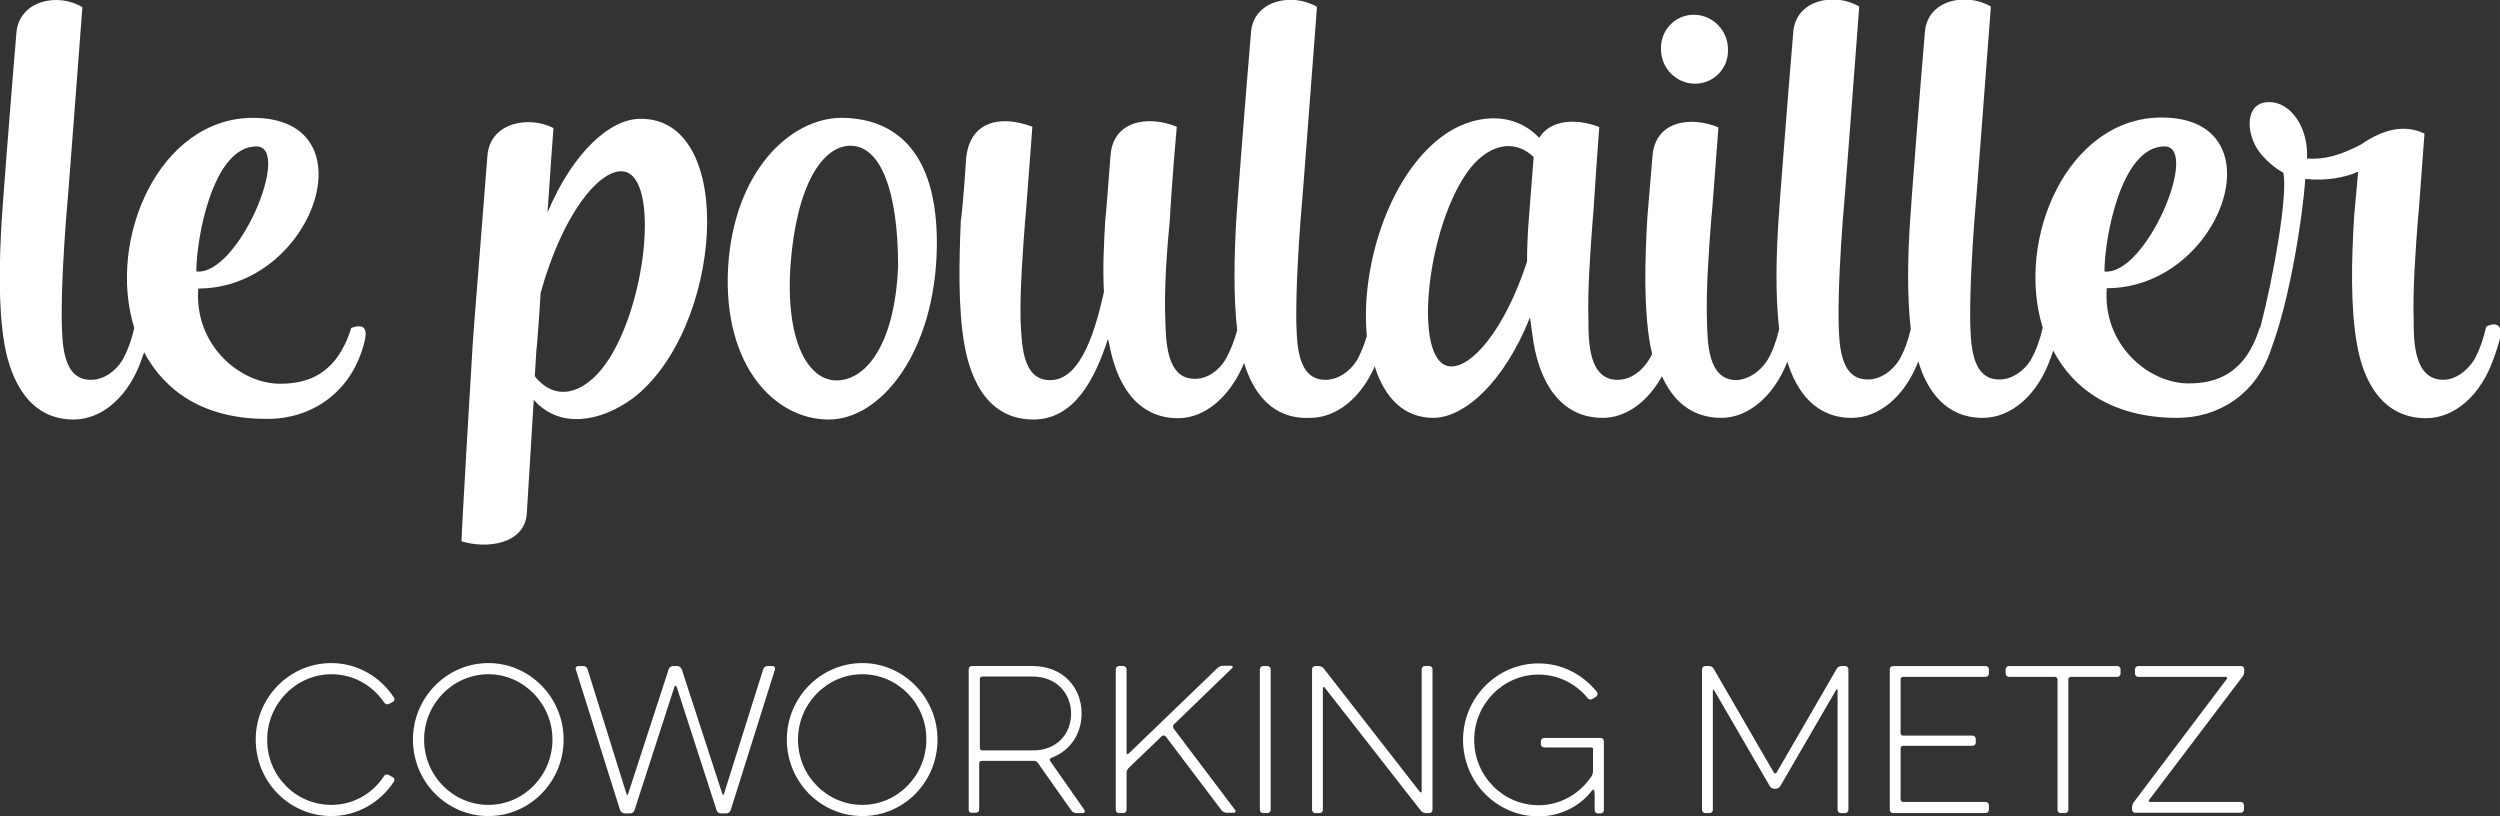 <svg xmlns="http://www.w3.org/2000/svg" xml:space="preserve" viewBox="0 0 761.6 248.6">
  <rect x="0" y="0" width="761.6" height="248.6" fill="#333333" stroke="none"/>
  <path fill="#ffffff" fill-rule="evenodd" d="M678.1 206.2h-26.7c-.6 0-1-.5-1-1v-1.3c0-.6.5-1 1-1h31.3c.6 0 1 .5 1 1v.5c0 .6-.2 1.4-.6 1.8l-28.4 37.5c-.2.3-.1.6.3.6h27.6c.6 0 1 .5 1 1v1.3c0 .6-.5 1-1 1h-32.1c-.6 0-1-.5-1-1v-.5c0-.6.2-1.4.6-1.8l28.3-37.5c.2-.2 0-.6-.3-.6zm-52.1 0h-14c-.6 0-1-.5-1-1v-1.3c0-.6.5-1 1-1h33c.6 0 1 .5 1 1v1.3c0 .6-.5 1-1 1h-14.1c-.5 0-.8.3-.8.8v39.7c0 .6-.5 1-1 1h-1.3c-.6 0-1-.5-1-1V207c0-.4-.3-.8-.8-.8zm-21.1 41.5h-28.2c-.6 0-1-.5-1-1v-42.8c0-.6.5-1 1-1h28.2c.6 0 1 .5 1 1v1.3c0 .6-.5 1-1 1h-25.1c-.5 0-.8.3-.8.8v16.3c0 .5.3.8.8.8h21.1c.6 0 1 .5 1 1v1.1c0 .6-.5 1-1 1h-21.1c-.5 0-.8.3-.8.8v15.5c0 .5.3.8.8.8h25.1c.6 0 1 .5 1 1v1.3c0 .7-.4 1.1-1 1.1zm-83.1-37.4v36.4c0 .6-.5 1-1 1h-1.3c-.6 0-1-.5-1-1v-42.8c0-.6.5-1 1-1h1.1c.6 0 1.2.3 1.5.9l18.3 31.6c.2.3.6.3.8 0l18.3-31.6c.3-.6.9-.9 1.5-.9h1.1c.6 0 1 .5 1 1v42.8c0 .6-.5 1-1 1h-1.3c-.6 0-1-.5-1-1v-36.5c0-.2-.3-.3-.4-.1l-17 29.3c-.3.5-.9.9-1.5.9h-.3c-.6 0-1.2-.3-1.5-.9l-16.9-29.1c-.1-.3-.4-.2-.4 0zm-37.1 17.4h-14.3c-.6 0-1-.5-1-1v-.9c0-.6.5-1 1-1h17.2c.6 0 1 .5 1 1v21c0 .6-.5 1-1 1h-.8c-.6 0-1-.5-1-1v-4.5c0-.3-.1-1-.1-1.4l-.1-.1c0-.2-.3-.3-.5-.1-3.7 4.9-9.7 8-16.4 8-12.7 0-23-10.4-23-23.3 0-12.8 10.3-23.3 23-23.3 7.2 0 13.5 3.4 17.8 8.7.3.4.2 1.1-.2 1.4l-1.1.7c-.5.3-1.1.3-1.5-.2-3.6-4.4-9-7.2-15-7.2-10.8 0-19.6 9-19.6 19.9 0 11 8.8 19.9 19.6 19.9 6.7 0 12.6-3.5 16.2-8.9.2-.4.4-1 .4-1.4v-6.4c.2-.6-.2-.9-.6-.9zM403 209.6v37.1c0 .6-.5 1-1 1h-1.3c-.6 0-1-.5-1-1v-42.8c0-.6.5-1 1-1h1c.6 0 1.2.3 1.6.8l29.3 37.6c.2.2.5.1.5-.2v-37.2c0-.6.4-1 1-1h1.3c.6 0 1 .5 1 1v42.8c0 .6-.5 1-1 1h-1c-.6 0-1.2-.3-1.6-.8l-29.3-37.5c-.1-.2-.5-.1-.5.2zm-19.2 37.1v-42.8c0-.6.5-1 1-1h1.3c.6 0 1 .5 1 1v42.8c0 .6-.5 1-1 1h-1.3c-.5 0-1-.4-1-1zm-41.6 1h-1.3c-.6 0-1-.5-1-1v-42.8c0-.6.5-1 1-1h1.3c.6 0 1 .5 1 1v25.5c0 .3.3.5.6.2l27.1-26.1c.5-.4 1.1-.7 1.7-.7h2.5c.4 0 .6.5.3.7l-17.8 17.2c-.3.3-.3.9-.1 1.2l18.8 24.9c.3.3 0 .8-.4.8h-2.2c-.6 0-1.2-.3-1.6-.8l-17-22.5c-.3-.3-.8-.3-1.1-.1l-10.2 9.8c-.3.3-.6.9-.6 1.4v11.2c0 .7-.4 1.1-1 1.1zm-15.9-30.3c0-5.9-4.2-11.3-11.8-11.3h-15.2c-.5 0-.8.3-.8.8v20.9c0 .5.3.8.8.8h15.2c7.6.1 11.8-5.2 11.8-11.2zm-31.2 29.3v-42.8c0-.6.5-1 1-1h18.4c9.5 0 15 6.7 15 14.4 0 6.1-3.3 11.4-9.3 13.6-.3.1-.5.6-.3.9l10.5 15c.2.4 0 .9-.5.9h-2c-.6 0-1.2-.3-1.6-.9l-10.2-14.5c-.3-.3-.6-.5-1-.5h-16c-.5 0-.8.3-.8.8v14c0 .6-.5 1-1 1H296c-.4.1-.9-.3-.9-.9zm-32.4-41.3c-10.8 0-19.6 9-19.6 19.9 0 11 8.8 19.9 19.6 19.9 10.7 0 19.5-8.9 19.5-19.9.1-10.9-8.7-19.9-19.5-19.9zm0 43.2c-12.7 0-23-10.4-23-23.3 0-12.8 10.3-23.3 23-23.3 12.6 0 22.9 10.5 22.9 23.3 0 12.9-10.2 23.3-22.9 23.3zm-57.2-39.5-12.2 37.7c-.2.6-.7 1-1.4 1h-1.6c-.6 0-1.1-.4-1.4-1l-13.5-42.9c-.2-.5.2-1 .7-1h1.6c.6 0 1.1.4 1.3 1l11.9 38.1c.1.2.4.2.4 0l12.4-38.1c.2-.6.7-1 1.4-1h1.2c.6 0 1.1.4 1.4 1l12.4 38.1c.1.2.4.2.4 0l12-38.1c.2-.6.7-1 1.3-1h1.6c.5 0 .8.5.7 1l-13.5 42.9c-.2.6-.7 1-1.4 1h-1.6c-.6 0-1.1-.4-1.3-1l-12.2-37.7c-.2-.2-.6-.2-.6 0zm-56.7-3.7c-10.8 0-19.6 9-19.6 19.9 0 11 8.8 19.9 19.6 19.9 10.7 0 19.5-8.9 19.5-19.9 0-10.9-8.8-19.9-19.5-19.9zm0 43.2c-12.7 0-23-10.4-23-23.3 0-12.8 10.3-23.3 23-23.3 12.6 0 22.9 10.5 22.9 23.3 0 12.9-10.3 23.3-22.9 23.3zm-47.9-3.4c6.7 0 12.6-3.4 16.1-8.8.3-.5 1-.6 1.5-.3l1.2.7c.5.2.6.9.3 1.3-4.1 6.3-11.1 10.5-19.1 10.5-12.7 0-23-10.4-23-23.3 0-12.8 10.3-23.3 23-23.3 8 0 15 4.2 19.1 10.5.3.4.2 1.1-.3 1.3l-1.1.6c-.5.3-1.1.2-1.5-.3-3.6-5.3-9.4-8.7-16.1-8.7-10.8 0-19.6 9-19.6 19.9-.1 11 8.7 19.9 19.5 19.9zM516.4 25.5c-5.7 0-10.4-4.7-10.4-10.5-.2-5.8 4.3-10.5 10-10.5s10.4 4.7 10.4 10.5c.3 5.8-4.4 10.5-10 10.5zM273.6 81.2c0-23.7-5.6-37-14.7-36.8-8.4.2-16.3 12-18.1 36.6-1.6 24.1 6.1 36.1 15.4 34.8 8.8-1.1 16.5-12.7 17.4-34.6zm-17.4-45.3c14.9 0 29.6 8.5 29.2 39.3-.5 32.3-17.2 52.7-33 52.6-16.3 0-32.2-16.3-30.6-46.2 1.7-29.2 18.7-45.5 34.4-45.7zm-72.7 76.3c13.4-17 17.9-58.7 6.3-60-7.2-.7-18.4 12.9-25.1 37-.5 8.7-1.1 15.2-1.1 15.6-.4 3.3-.4 6.5-.7 9.8 6.1 7.7 14.3 5.5 20.6-2.4zm11.5-76c29.9-.4 25.1 64.5-2.3 85.2-9.7 7.1-22.2 9.4-30.1.4-.7 11.4-1.4 22.8-2.1 34.4-.5 9.6-12.2 11.1-19.9 8.7 0-2.9 3.2-57.4 3.4-60 0-1.1 3-38.1 4.5-57.6.9-10.1 12.7-12.1 20.1-8.3-.4 5.3-1.1 15.2-1.8 25.7 7.8-18.5 19.2-28.5 28.2-28.5zM467.2 48v-.2c-5.9-5.6-13.4-3.8-19.2 3.3-13.4 17-17.9 59.3-6.4 60.5 6.6.7 16.8-11.1 23.6-31.9 0-4.3.2-8.5.5-12.5.1-.9.6-8.1 1.5-19.2zm192.2-3.4c-13.3 0-18.3 28.1-18.3 38.1 12.7 1.4 29.2-38.1 18.3-38.1zm-280.4 66c-4.3 10.4-12 16.8-20.1 16.8-13.3 0-19-11.6-21-22.7-.2-.5-.2-1.1-.4-1.4-3.9 12.1-10.2 24.5-22.7 24.5-13.4 0-19-11.4-21-22.8s-1.6-25.6-1.1-37.7c.2-1.1.9-7.6 1.6-18.7.9-11.4 10-13.8 20.2-10-1.1 14.1-2 27.2-2.2 28.5-.7 9.2-1.6 21.2-1.4 30.6.4 6.2.2 18.3 9.1 18.1 9.7 0 14-16.7 16.3-26.8-.4-7.4 0-15 .4-21.9.2-1.1.7-8.3 1.6-19.6.7-10.7 11.3-12.5 20.2-8.9-1.3 14.3-2.1 27-2.1 28.1-.9 9.2-1.8 21.2-1.4 30.8.2 6 .2 18.1 9.1 17.9 3.6 0 7.2-2.4 9.3-6 1.3-2.3 2.5-5.2 3.5-8.8-1.2-10.5-.9-22.8-.3-33.3 0-1.3 3-39.9 4.5-57.4.7-9.8 12.5-12.3 20.1-7.8-1.1 14.3-4.8 63.8-5 64.9-.7 9.2-1.4 21.2-1.3 30.8.2 6 0 18.1 9 17.9 3.6 0 7.3-2.4 9.5-6 1.1-2 2.1-4.4 3-7.3-2-20.6 6.4-48.3 22.6-60.6 9.3-7.1 21.9-8.3 29.9.2 3.4-5.6 11.3-6 18.3-3.3-1.1 14.3-1.8 27-2 28.3-.7 9.2-1.6 21.2-1.3 30.6 0 6.2 0 18.3 9 18.1 3.6 0 7.2-2.4 9.5-6.2.3-.5.6-1.1.9-1.7-.2-.9-.4-1.9-.6-2.8-2-11.4-1.6-25.7-.9-37.9 0-.9.7-8.2 1.6-19.4.7-10.7 11.3-12.5 20.1-8.9-1.1 14.3-2 27-2.2 28.1-.7 9.2-1.6 21.2-1.3 30.6.2 6.2 0 18.3 9 18.3 3.6-.2 7.2-2.5 9.5-6.2 1.4-2.4 2.6-5.5 3.5-9.3-1.2-10.5-.9-22.7-.2-33.1 0-1.3 3-39.9 4.5-57.4C547 0 558.8-2.5 566.4 2c-1.1 14.3-4.8 63.8-5 64.9-.7 9.2-1.4 21.2-1.3 30.8.2 6 0 18.1 9 17.9 3.6 0 7.3-2.4 9.5-6 1.4-2.4 2.6-5.5 3.5-9.3-1.2-10.5-.9-22.7-.2-33.1 0-1.3 3-39.9 4.5-57.4.7-9.8 12.5-12.3 20.1-7.8-1.1 14.3-4.8 63.8-5 64.9-.7 9.2-1.4 21.2-1.3 30.8.2 6 0 18.1 9 17.9 3.6 0 7.3-2.4 9.5-6 1.4-2.5 2.7-5.8 3.6-9.8-8.4-27 7.6-64 36.2-64 36.4 0 18.3 52-16.7 52-1.3 17.2 12.7 29 24.9 29 7.9 0 17.2-2.4 21.7-17 .1 0 .1 0 .2-.1 4.1-15.8 8.4-40.4 7-47.1-2.5-1.3-5.2-3.6-7.3-6.3-4.1-5.4-4.7-15.2 3-15.2 6.6 0 12 7.8 11.5 17.2 5.4.4 10.4-1.1 16.5-4.3 6.8-4.7 13.3-6.2 19.3-3.3-1.1 14.3-1.8 25-2 26.1-.7 9.2-1.6 21.2-1.3 30.8 0 6 0 18.1 9 18.1 3.6 0 7.2-2.5 9.5-6.2 1.4-2.5 2.7-6 3.6-10 4.1-2 5 .7 4.1 4-.5 1.8-1.1 3.8-1.8 5.6-3.9 11.4-12 18.3-20.6 18.3-13.4 0-19.2-11.4-21.1-22.7-2-11.4-1.6-25.7-.9-37.7 0-.9.5-5.8 1.3-14.7-3.9 1.8-10 2.9-16.1 2.2-.9 12.2-4.7 36.5-10.3 51.5-4.6 14.5-16.6 21.3-28.7 21.3-19.4 0-31.6-8.6-37.8-20.5-.2.7-.5 1.4-.7 2-3.9 11.4-12 18.5-20.8 18.5-11.1 0-16.9-8.1-19.6-17.2-4.1 10.6-11.9 17.2-20.3 17.2-11 0-16.8-8-19.6-17.1-4.1 10.5-11.9 17.1-20.1 17.1-9.4 0-14.9-5.6-18.1-12.7-4.4 8-11.1 12.7-18 12.7-13.4 0-19.2-11.6-21.1-22.8-.4-2.4-.7-5.1-1.1-7.8-7.9 19.8-19.9 30.4-29.2 30.6-9.3.1-15.2-6.3-18.1-15.7-4.2 9.7-11.7 15.7-19.7 15.7-11.5.5-17.3-7.6-20.1-16.7zm-300.9-66c-13.3 0-18.3 28.1-18.3 38.1 12.8 1.4 29.3-38.1 18.3-38.1zm-34.2 62.7c-.2.7-.5 1.4-.7 2-3.9 11.4-12 18.5-20.8 18.5-13.3 0-19-11.6-21-22.7-2-11.4-1.6-25.7-.9-37.7 0-1.3 3-39.9 4.5-57.4C5.8.2 17.6-2.4 25.1 2.2 24 16.5 20.3 66 20.1 67c-.7 9.2-1.4 21.2-1.3 30.8.2 6 0 18.1 9 17.9 3.6 0 7.3-2.4 9.5-6 1.4-2.5 2.7-5.8 3.6-9.8-8.4-27 7.6-64 36.2-64 36.4 0 18.3 52-16.7 52-1.3 17.2 12.7 29 24.9 29 7.9 0 17.2-2.4 21.7-17 4.5-1.6 4.8.9 4.1 4-3.9 16.1-16.7 23.7-29.4 23.7-19.4.2-31.5-8.4-37.8-20.3z" clip-rule="evenodd"/>
</svg>
